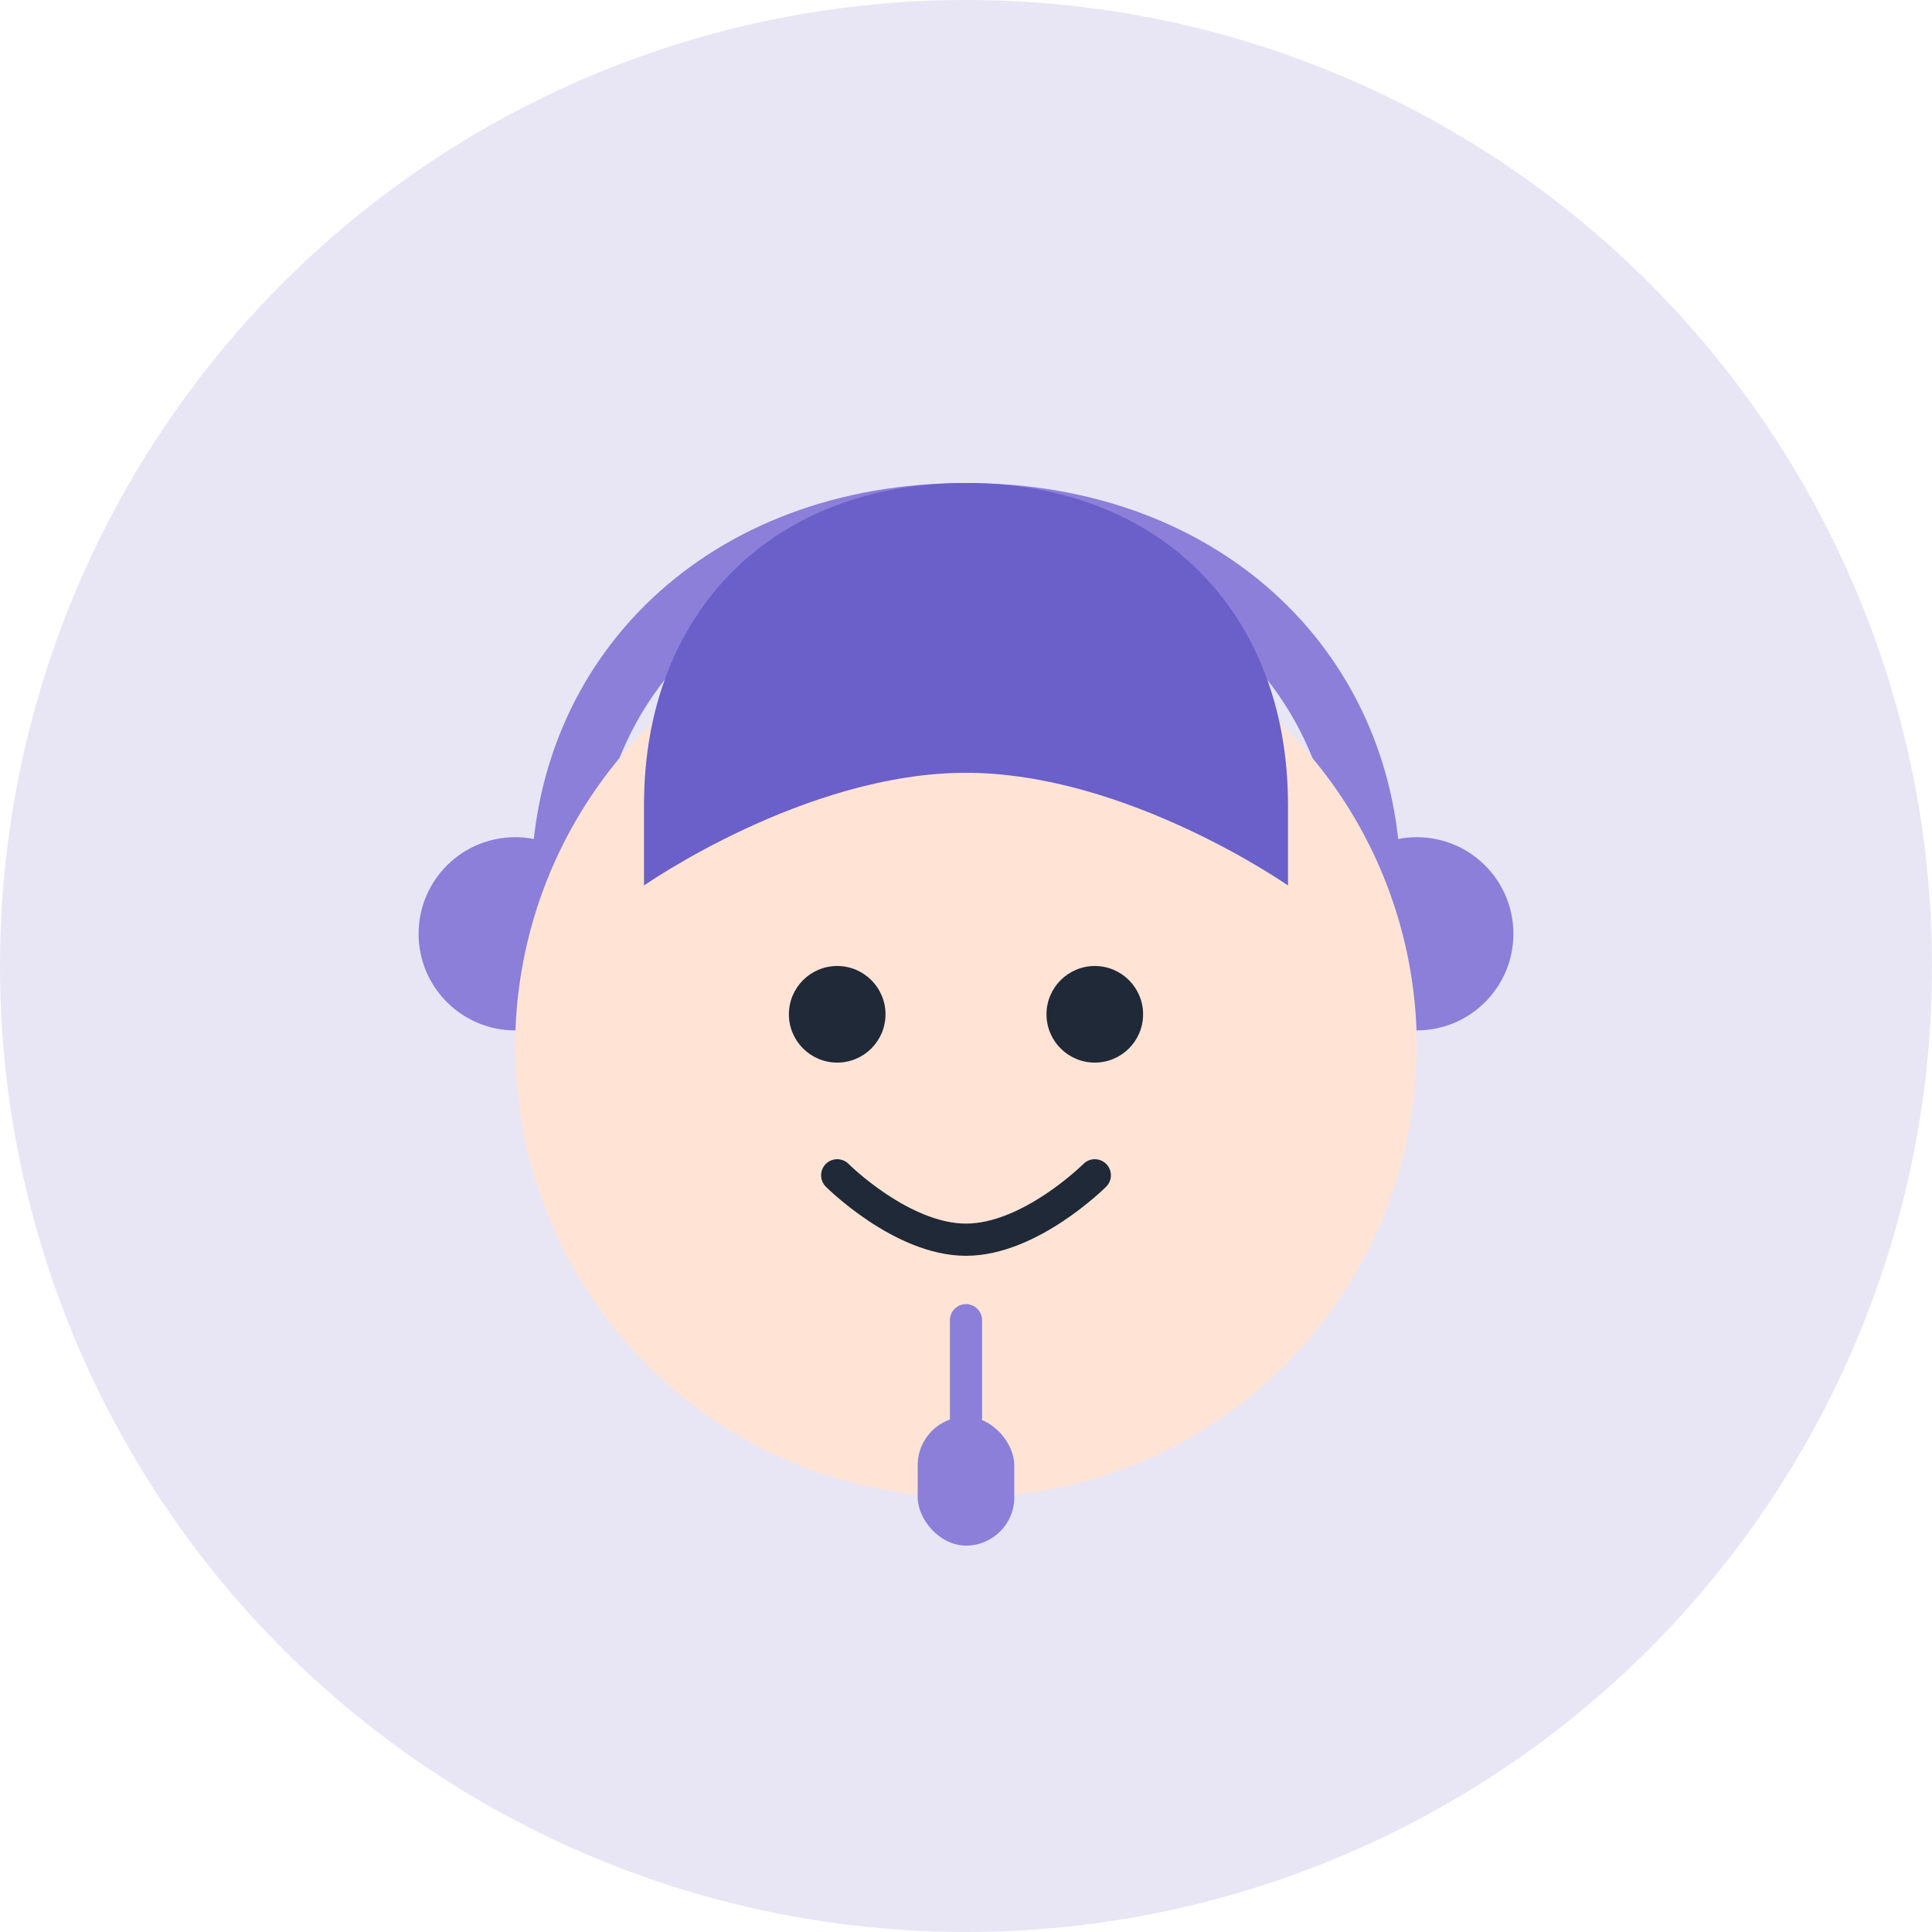 <svg width="120" height="120" viewBox="0 0 120 120" fill="none" xmlns="http://www.w3.org/2000/svg">
  <!-- Background Circle -->
  <circle cx="60" cy="60" r="60" fill="#E8E5F5"/>
  
  <!-- Headset -->
  <path d="M35 55C35 42 45 32 60 32C75 32 85 42 85 55" stroke="#8B7FD9" stroke-width="4" stroke-linecap="round"/>
  <circle cx="32" cy="58" r="6" fill="#8B7FD9"/>
  <circle cx="88" cy="58" r="6" fill="#8B7FD9"/>
  
  <!-- Face -->
  <circle cx="60" cy="65" r="28" fill="#FFE4D6"/>
  
  <!-- Hair -->
  <path d="M40 50C40 38 48 30 60 30C72 30 80 38 80 50L80 55C80 55 70 48 60 48C50 48 40 55 40 55L40 50Z" fill="#6B5FC9"/>
  
  <!-- Eyes -->
  <circle cx="52" cy="63" r="3" fill="#1F2937"/>
  <circle cx="68" cy="63" r="3" fill="#1F2937"/>
  
  <!-- Smile -->
  <path d="M52 73C52 73 56 77 60 77C64 77 68 73 68 73" stroke="#1F2937" stroke-width="2" stroke-linecap="round"/>
  
  <!-- Mic -->
  <path d="M60 82L60 88" stroke="#8B7FD9" stroke-width="2" stroke-linecap="round"/>
  <rect x="57" y="88" width="6" height="8" rx="3" fill="#8B7FD9"/>
</svg>

